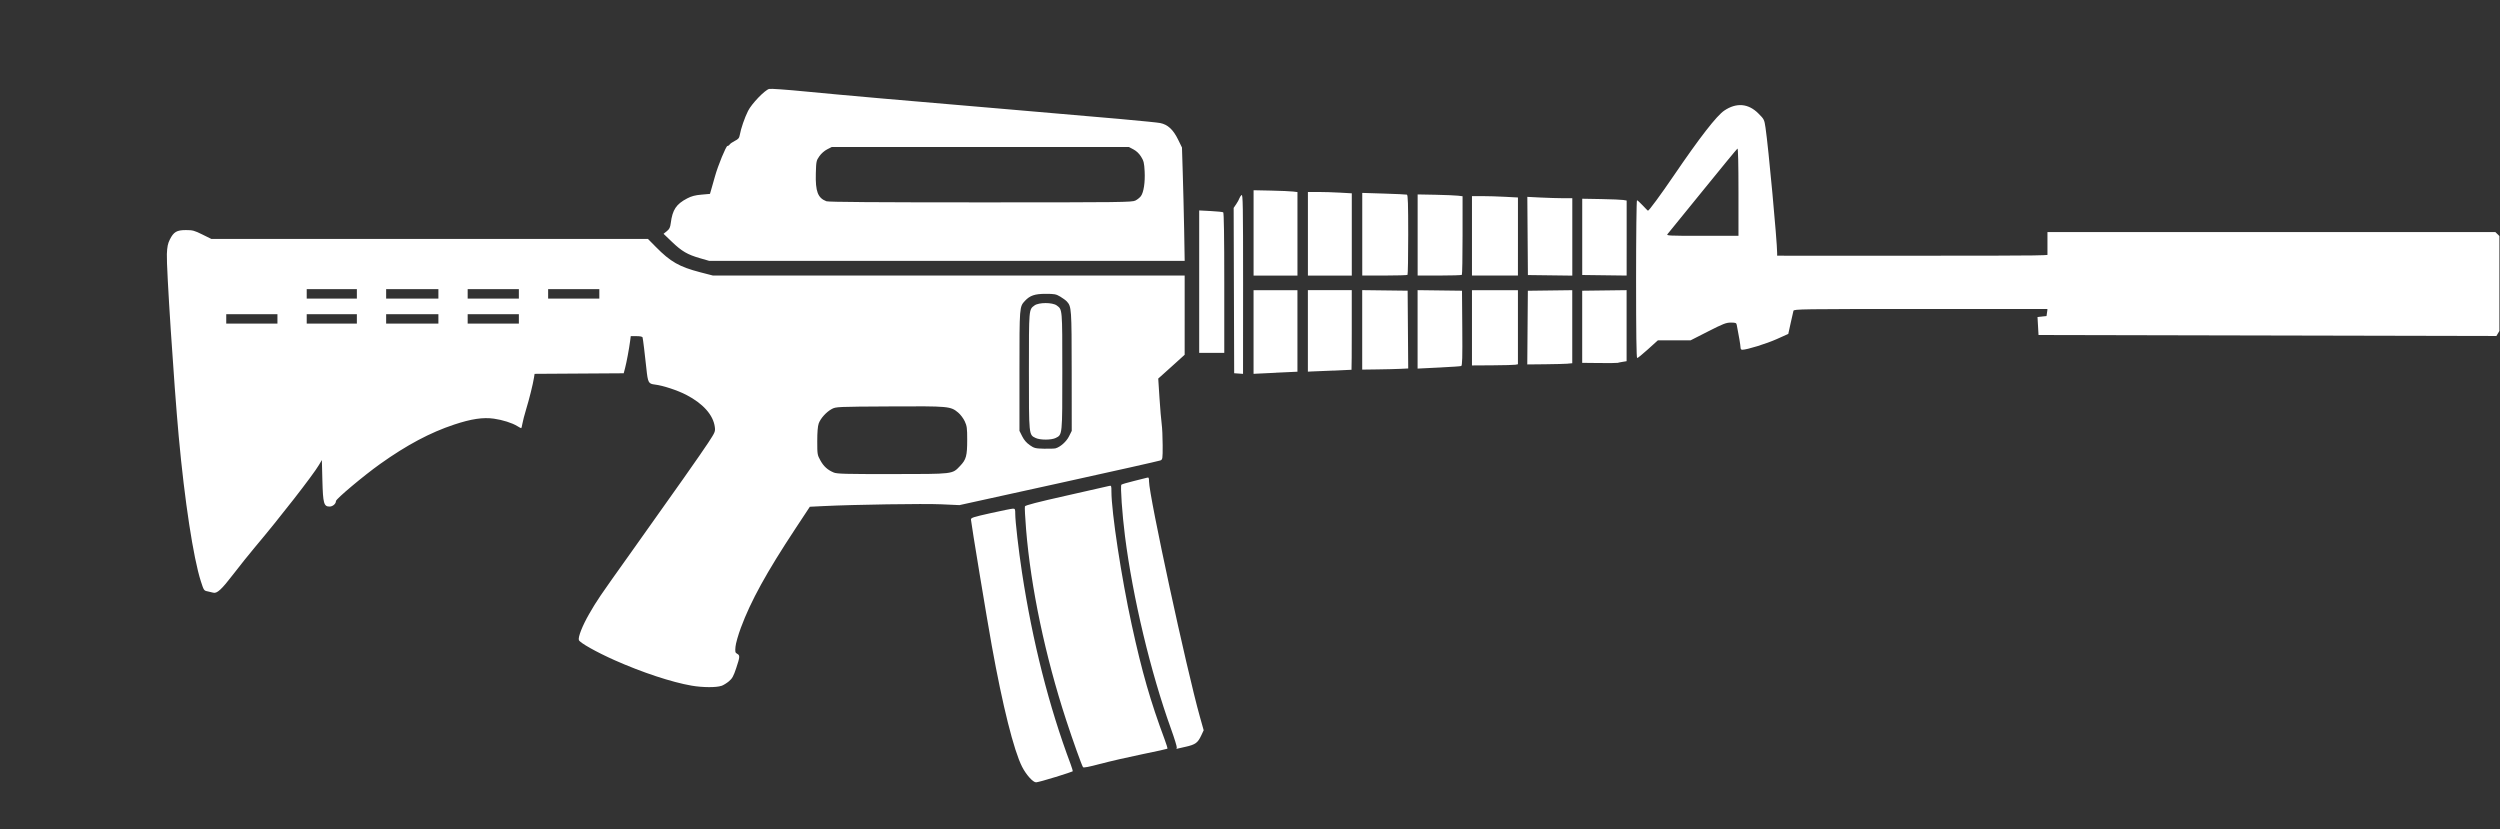 <?xml version="1.0" encoding="UTF-8" standalone="no"?>
<!-- Generator: Adobe Illustrator 16.0.0, SVG Export Plug-In . SVG Version: 6.00 Build 0)  -->

<svg
   version="1.1"
   x="0px"
   y="0px"
   width="96.5px"
   height="32px"
   viewBox="0 0 96.5 32"
   enable-background="new 0 0 96.5 32"
   xml:space="preserve"
   id="svg6070"
   sodipodi:docname="m4a1_silencer.svg"
   inkscape:version="1.1.1 (3bf5ae0d25, 2021-09-20)"
   xmlns:inkscape="http://www.inkscape.org/namespaces/inkscape"
   xmlns:sodipodi="http://sodipodi.sourceforge.net/DTD/sodipodi-0.dtd"
   xmlns="http://www.w3.org/2000/svg"
   xmlns:svg="http://www.w3.org/2000/svg"><rect x="0" y="0" width="96.5" height="32" fill="#333333" stroke="none"/><defs
   id="defs6074" /><sodipodi:namedview
   id="namedview6072"
   pagecolor="#505050"
   bordercolor="#eeeeee"
   borderopacity="1"
   inkscape:pageshadow="0"
   inkscape:pageopacity="0"
   inkscape:pagecheckerboard="0"
   showgrid="false"
   inkscape:zoom="4"
   inkscape:cx="34"
   inkscape:cy="16.5"
   inkscape:window-width="1440"
   inkscape:window-height="848"
   inkscape:window-x="1358"
   inkscape:window-y="-8"
   inkscape:window-maximized="1"
   inkscape:current-layer="svg6070" />
<g
   id="Selected_Items">
	<g
   id="g6066">
		<g
   id="Selected_Items_31_">
			<path
   fill-rule="evenodd"
   clip-rule="evenodd"
   fill="#ffffff"
   d="m 96.477,9.111 v 3.665 l -0.116,0.193 -17.674,-0.038 -0.039,-0.695 0.348,-0.038 0.039,-0.271 -5.672,-0.076 v -0.155 l -2.354,0.039 2.354,-0.039 C 83.563,11.691 70.493,9.952 70.504,9.998 l 0.54,0.193 2.316,-0.038 V 9.998 h 5.672 V 8.957 H 96.32 Z"
   id="path6063"
   sodipodi:nodetypes="ccccccccccccccccccc" />
		</g>
	</g>
</g>
<g
   id="guides">
</g>
<path
   style="fill:#ffffff;stroke-width:0.04"
   d="m 40.742,29.994 c 0.355,-0.111 0.653,-0.21 0.663,-0.22 0.01,-0.01 -0.024,-0.131 -0.076,-0.269 -0.837,-2.227 -1.474,-4.737 -1.881,-7.412 -0.129,-0.845 -0.259,-1.974 -0.259,-2.249 0,-0.193 -0.008,-0.212 -0.091,-0.21 -0.05,0.001 -0.436,0.079 -0.857,0.173 -0.683,0.152 -0.766,0.179 -0.762,0.25 0.008,0.142 0.619,3.845 0.804,4.867 0.42,2.328 0.849,4.04 1.169,4.672 0.158,0.311 0.423,0.605 0.541,0.602 0.057,-0.002 0.394,-0.094 0.749,-0.205 z m 1.735,-0.509 c 0.355,-0.096 1.078,-0.262 1.606,-0.37 0.528,-0.108 0.969,-0.205 0.979,-0.215 0.011,-0.011 -0.037,-0.171 -0.107,-0.358 -0.549,-1.475 -0.873,-2.601 -1.269,-4.417 -0.4,-1.831 -0.784,-4.35 -0.785,-5.154 0,-0.226 -0.004,-0.236 -0.091,-0.213 -0.05,0.013 -0.796,0.183 -1.658,0.376 -1.097,0.246 -1.575,0.37 -1.59,0.411 -0.013,0.033 0.008,0.433 0.045,0.89 0.184,2.25 0.737,4.883 1.547,7.361 0.259,0.792 0.594,1.728 0.65,1.816 0.02,0.031 0.227,-0.009 0.674,-0.129 z m 3.284,-0.658 c 0.384,-0.087 0.472,-0.151 0.608,-0.44 l 0.093,-0.199 -0.145,-0.516 c -0.513,-1.824 -1.965,-8.54 -1.965,-9.093 0,-0.136 -0.012,-0.159 -0.071,-0.141 -0.039,0.012 -0.27,0.07 -0.514,0.129 -0.244,0.059 -0.461,0.123 -0.481,0.142 -0.046,0.041 0.031,1.147 0.139,1.993 0.302,2.369 0.99,5.252 1.776,7.432 0.133,0.37 0.233,0.696 0.223,0.724 -0.011,0.028 -0.016,0.05 -0.011,0.048 0.005,-0.002 0.162,-0.038 0.348,-0.08 z M 27.849,26.475 c 0.075,-0.027 0.205,-0.107 0.289,-0.178 0.126,-0.106 0.175,-0.194 0.278,-0.503 0.148,-0.443 0.151,-0.498 0.039,-0.558 -0.076,-0.041 -0.084,-0.071 -0.065,-0.274 0.011,-0.125 0.105,-0.455 0.208,-0.732 0.382,-1.031 0.99,-2.135 2.111,-3.834 l 0.551,-0.835 0.527,-0.026 c 1.177,-0.058 3.879,-0.099 4.541,-0.069 l 0.706,0.032 3.832,-0.843 c 2.108,-0.464 3.873,-0.86 3.923,-0.881 0.088,-0.037 0.091,-0.055 0.09,-0.593 0,-0.306 -0.018,-0.674 -0.038,-0.818 -0.02,-0.144 -0.059,-0.597 -0.085,-1.006 l -0.048,-0.744 0.157,-0.14 c 0.086,-0.077 0.315,-0.283 0.51,-0.459 l 0.353,-0.32 V 12.166 10.636 H 36.622 27.519 L 27.031,10.51 C 26.22,10.299 25.882,10.107 25.314,9.53 L 25.012,9.224 H 16.586 8.16 L 7.814,9.053 C 7.503,8.899 7.439,8.881 7.176,8.881 c -0.354,0 -0.473,0.07 -0.62,0.364 -0.078,0.156 -0.103,0.277 -0.115,0.563 -0.021,0.506 0.271,4.989 0.458,7.04 0.227,2.481 0.564,4.687 0.853,5.587 0.113,0.351 0.121,0.364 0.256,0.39 0.077,0.015 0.176,0.038 0.22,0.052 0.145,0.044 0.322,-0.118 0.775,-0.709 0.244,-0.318 0.62,-0.788 0.835,-1.043 0.948,-1.123 2.244,-2.787 2.474,-3.178 l 0.112,-0.19 0.02,0.789 c 0.023,0.885 0.056,1.007 0.277,1.007 0.123,0 0.247,-0.107 0.247,-0.213 0,-0.081 1.07,-0.979 1.706,-1.432 1.025,-0.73 1.929,-1.211 2.852,-1.518 0.664,-0.221 1.119,-0.289 1.537,-0.23 0.335,0.047 0.705,0.164 0.902,0.286 0.072,0.045 0.141,0.081 0.152,0.081 0.011,0 0.032,-0.077 0.047,-0.171 0.015,-0.094 0.08,-0.344 0.144,-0.555 0.122,-0.4 0.262,-0.962 0.303,-1.22 l 0.024,-0.151 1.72,-0.011 1.72,-0.011 0.053,-0.202 c 0.058,-0.222 0.155,-0.74 0.194,-1.039 l 0.025,-0.192 h 0.221 c 0.142,0 0.226,0.018 0.235,0.05 0.017,0.06 0.09,0.66 0.147,1.2 0.057,0.547 0.08,0.589 0.326,0.618 0.312,0.037 0.87,0.22 1.212,0.397 0.652,0.338 1.044,0.779 1.104,1.243 0.022,0.173 0.01,0.203 -0.254,0.605 -0.291,0.443 -1.25,1.807 -2.995,4.256 -1.24,1.74 -1.294,1.82 -1.605,2.36 -0.257,0.446 -0.431,0.889 -0.394,1.002 0.033,0.102 0.674,0.463 1.375,0.775 1.065,0.474 2.208,0.852 2.979,0.985 0.422,0.073 0.958,0.076 1.149,0.006 z m 4.333,-8.236 c -0.237,-0.099 -0.388,-0.236 -0.516,-0.468 -0.116,-0.209 -0.12,-0.235 -0.12,-0.741 -3.9e-5,-0.341 0.019,-0.579 0.055,-0.681 0.07,-0.199 0.296,-0.449 0.507,-0.562 0.162,-0.086 0.196,-0.088 2.237,-0.099 2.295,-0.013 2.344,-0.008 2.642,0.239 0.086,0.071 0.199,0.222 0.252,0.334 0.084,0.181 0.095,0.264 0.095,0.709 0,0.629 -0.038,0.768 -0.276,1.017 -0.305,0.319 -0.232,0.31 -2.62,0.312 -1.805,0.002 -2.13,-0.007 -2.257,-0.06 z m 7.567,-1.058 c -0.127,-0.087 -0.221,-0.197 -0.292,-0.339 L 39.351,16.631 V 14.318 c 0,-2.494 -0.001,-2.476 0.214,-2.707 0.19,-0.204 0.382,-0.269 0.795,-0.269 0.342,-8.1e-5 0.403,0.011 0.565,0.107 0.1,0.059 0.215,0.144 0.256,0.189 0.179,0.198 0.184,0.268 0.186,2.692 l 0.002,2.302 -0.105,0.21 c -0.102,0.205 -0.334,0.411 -0.521,0.464 -0.044,0.012 -0.244,0.018 -0.444,0.014 -0.335,-0.008 -0.378,-0.019 -0.551,-0.138 z m 1.002,-0.276 c 0.259,-0.128 0.255,-0.092 0.254,-2.583 0,-2.422 0.004,-2.37 -0.214,-2.531 -0.165,-0.123 -0.696,-0.123 -0.861,0 -0.218,0.162 -0.214,0.109 -0.214,2.531 0,2.501 -0.005,2.459 0.261,2.585 0.174,0.083 0.605,0.082 0.775,-0.002 z M 18.052,12.31 v -0.182 h 0.988 0.988 v 0.182 0.182 h -0.988 -0.988 z m -3.147,0 v -0.182 h 1.008 1.009 v 0.182 0.182 h -1.009 -1.008 z m -3.066,0 v -0.182 h 0.968 0.968 v 0.182 0.182 h -0.968 -0.968 z m -3.106,0 v -0.182 h 0.988 0.988 v 0.182 0.182 H 9.721 8.733 Z M 21.158,11.342 V 11.161 h 0.988 0.988 v 0.182 0.182 h -0.988 -0.988 z m -3.106,0 V 11.161 h 0.988 0.988 v 0.182 0.182 h -0.988 -0.988 z m -3.147,0 V 11.161 h 1.008 1.009 v 0.182 0.182 h -1.009 -1.008 z m -3.066,0 V 11.161 h 0.968 0.968 v 0.182 0.182 h -0.968 -0.968 z m 37.415,3.044 c 0.333,-0.015 0.655,-0.03 0.716,-0.033 l 0.111,-0.005 v -1.573 -1.573 h -0.847 -0.847 v 1.614 1.614 l 0.131,-0.007 c 0.072,-0.004 0.403,-0.02 0.736,-0.035 z m -1.271,-3.43 c 0,-3.045 -0.007,-3.47 -0.059,-3.428 -0.032,0.027 -0.071,0.085 -0.085,0.13 -0.014,0.045 -0.069,0.146 -0.123,0.224 l -0.097,0.143 0.01,3.191 0.01,3.191 0.171,0.012 0.171,0.012 z m 3.489,3.35 c 0.377,-0.014 0.69,-0.029 0.696,-0.033 0.006,-0.004 0.01,-0.696 0.01,-1.54 v -1.533 h -0.847 -0.847 v 1.573 1.573 l 0.151,-0.008 c 0.083,-0.004 0.46,-0.019 0.837,-0.034 z m 2.592,-0.069 0.293,-0.014 -0.011,-1.501 -0.011,-1.501 -0.877,-0.011 -0.877,-0.011 v 1.534 1.534 l 0.595,-0.008 c 0.327,-0.004 0.727,-0.014 0.888,-0.022 z m 1.582,-0.056 c 0.388,-0.018 0.728,-0.042 0.757,-0.053 0.041,-0.016 0.05,-0.316 0.041,-1.463 l -0.011,-1.443 -0.857,-0.011 -0.857,-0.011 v 1.514 1.514 l 0.111,-0.006 c 0.061,-0.003 0.428,-0.021 0.816,-0.04 z m 2.855,-0.104 0.091,-0.017 v -1.429 -1.429 h -0.887 -0.887 v 1.452 1.452 l 0.797,-0.005 c 0.438,-0.003 0.838,-0.013 0.887,-0.023 z m 2.017,-0.041 0.171,-0.015 v -1.41 -1.41 l -0.857,0.011 -0.857,0.011 -0.011,1.422 -0.011,1.422 0.696,-0.007 c 0.383,-0.004 0.774,-0.014 0.868,-0.022 z m 1.926,-0.03 c 0.022,-0.008 0.108,-0.026 0.192,-0.039 l 0.151,-0.025 v -1.371 -1.371 l -0.857,0.011 -0.857,0.011 v 1.392 1.392 l 0.666,0.007 c 0.366,0.004 0.684,0.001 0.706,-0.007 z m 1.169,-0.525 0.38,-0.343 h 0.631 0.631 l 0.674,-0.343 c 0.589,-0.3 0.7,-0.343 0.883,-0.343 0.185,0 0.211,0.011 0.227,0.091 0.079,0.398 0.145,0.792 0.145,0.867 -1.2e-5,0.058 0.024,0.091 0.067,0.091 0.179,0 0.929,-0.232 1.329,-0.411 l 0.448,-0.201 0.09,-0.41 c 0.049,-0.226 0.099,-0.442 0.109,-0.481 0.018,-0.067 0.286,-0.071 4.912,-0.071 H 79.035 l 0.111,0.168 0.111,0.168 1.458,-0.028 c 2.245,-0.043 2.747,-0.097 2.962,-0.319 0.374,-0.386 0.449,-1.091 0.19,-1.779 -0.181,-0.481 0.107,-0.428 -2.329,-0.428 -2.055,0 -2.132,0.003 -2.259,0.081 -0.13,0.079 -0.207,0.081 -5.407,0.081 L 68.598,9.87 V 9.772 c 0,-0.447 -0.339,-4.111 -0.449,-4.843 -0.047,-0.315 -0.053,-0.327 -0.277,-0.551 -0.387,-0.387 -0.846,-0.425 -1.314,-0.11 -0.296,0.199 -0.948,1.039 -1.953,2.515 -0.495,0.727 -0.954,1.351 -0.994,1.351 -0.006,0 -0.096,-0.091 -0.2,-0.202 -0.104,-0.111 -0.204,-0.202 -0.223,-0.202 -0.019,0 -0.035,1.364 -0.035,3.046 0,2.063 0.013,3.046 0.042,3.046 0.023,0 0.212,-0.154 0.421,-0.343 z M 81.258,10.973 c -0.097,-0.088 -0.094,-0.276 0.007,-0.377 0.075,-0.075 0.134,-0.081 0.797,-0.08 0.818,5.62e-4 0.91,0.024 0.931,0.236 0.008,0.085 -0.012,0.162 -0.057,0.211 -0.064,0.071 -0.133,0.077 -0.837,0.077 -0.657,0 -0.778,-0.01 -0.841,-0.067 z M 64.369,9.033 c 0.033,-0.039 0.645,-0.791 1.359,-1.672 0.714,-0.881 1.316,-1.613 1.338,-1.626 0.025,-0.015 0.039,0.586 0.039,1.672 V 9.103 h -1.398 c -1.328,0 -1.395,-0.004 -1.338,-0.071 z m -17.112,1.888 c 0,-1.79 -0.014,-2.709 -0.041,-2.726 -0.023,-0.014 -0.24,-0.036 -0.484,-0.049 l -0.443,-0.023 v 2.749 2.749 h 0.484 0.484 z M 62.789,9.189 V 7.741 l -0.131,-0.022 c -0.072,-0.012 -0.458,-0.028 -0.857,-0.035 L 61.074,7.671 v 1.472 1.472 l 0.857,0.011 0.857,0.011 z m -2.098,-0.045 V 7.651 L 60.338,7.651 c -0.194,-7.98e-5 -0.585,-0.012 -0.868,-0.026 l -0.515,-0.026 0.011,1.509 0.011,1.509 0.857,0.011 0.857,0.011 z M 58.593,9.13 V 7.623 L 58.103,7.597 C 57.833,7.582 57.434,7.57 57.215,7.57 H 56.818 V 9.103 10.636 h 0.887 0.887 z m -2.165,1.48 c 0.015,-0.015 0.027,-0.703 0.027,-1.53 V 7.575 L 56.284,7.554 C 56.19,7.542 55.799,7.526 55.417,7.518 L 54.721,7.505 V 9.07 10.636 h 0.84 c 0.462,0 0.853,-0.012 0.867,-0.027 z m -2.098,0 c 0.015,-0.015 0.027,-0.714 0.027,-1.554 0,-1.187 -0.011,-1.531 -0.05,-1.543 -0.028,-0.009 -0.427,-0.027 -0.887,-0.041 L 52.583,7.446 V 9.041 10.636 h 0.861 c 0.473,0 0.873,-0.012 0.887,-0.027 z M 52.179,9.049 V 7.462 l -0.454,-0.026 c -0.25,-0.014 -0.631,-0.026 -0.847,-0.026 l -0.393,-1.957e-4 v 1.614 1.614 h 0.847 0.847 z M 50.082,9.025 V 7.414 l -0.171,-0.021 c -0.094,-0.012 -0.475,-0.028 -0.847,-0.036 l -0.676,-0.014 v 1.647 1.647 h 0.847 0.847 z m -4.374,-0.174 c -0.013,-0.671 -0.037,-1.656 -0.054,-2.188 L 45.624,5.694 45.473,5.385 C 45.285,5.001 45.075,4.807 44.782,4.749 44.578,4.709 42.678,4.537 38.948,4.222 35.176,3.904 32.372,3.658 31.095,3.532 30.381,3.462 29.749,3.417 29.691,3.432 29.523,3.474 29.011,4.006 28.874,4.283 28.742,4.546 28.6,4.96 28.557,5.202 c -0.022,0.128 -0.055,0.167 -0.194,0.237 -0.092,0.046 -0.181,0.109 -0.199,0.14 -0.018,0.03 -0.056,0.055 -0.085,0.055 -0.054,0 -0.366,0.76 -0.48,1.17 -0.034,0.122 -0.092,0.325 -0.128,0.451 l -0.066,0.229 -0.328,0.029 c -0.245,0.021 -0.384,0.058 -0.553,0.146 -0.423,0.221 -0.567,0.439 -0.632,0.951 -0.022,0.173 -0.051,0.232 -0.153,0.314 l -0.126,0.101 0.325,0.311 c 0.381,0.365 0.597,0.491 1.082,0.631 l 0.357,0.103 h 9.176 9.176 z M 31.901,7.769 C 31.568,7.644 31.472,7.391 31.491,6.692 31.504,6.227 31.51,6.198 31.627,6.031 31.697,5.929 31.823,5.818 31.928,5.765 l 0.179,-0.091 h 5.734 5.734 l 0.178,0.094 c 0.115,0.061 0.219,0.161 0.294,0.282 0.101,0.163 0.119,0.239 0.136,0.562 0.022,0.424 -0.036,0.81 -0.144,0.958 -0.04,0.055 -0.136,0.133 -0.212,0.171 -0.13,0.066 -0.498,0.071 -5.975,0.071 -4.026,4.17e-5 -5.872,-0.013 -5.95,-0.043 z"
   id="path6088" /></svg>
